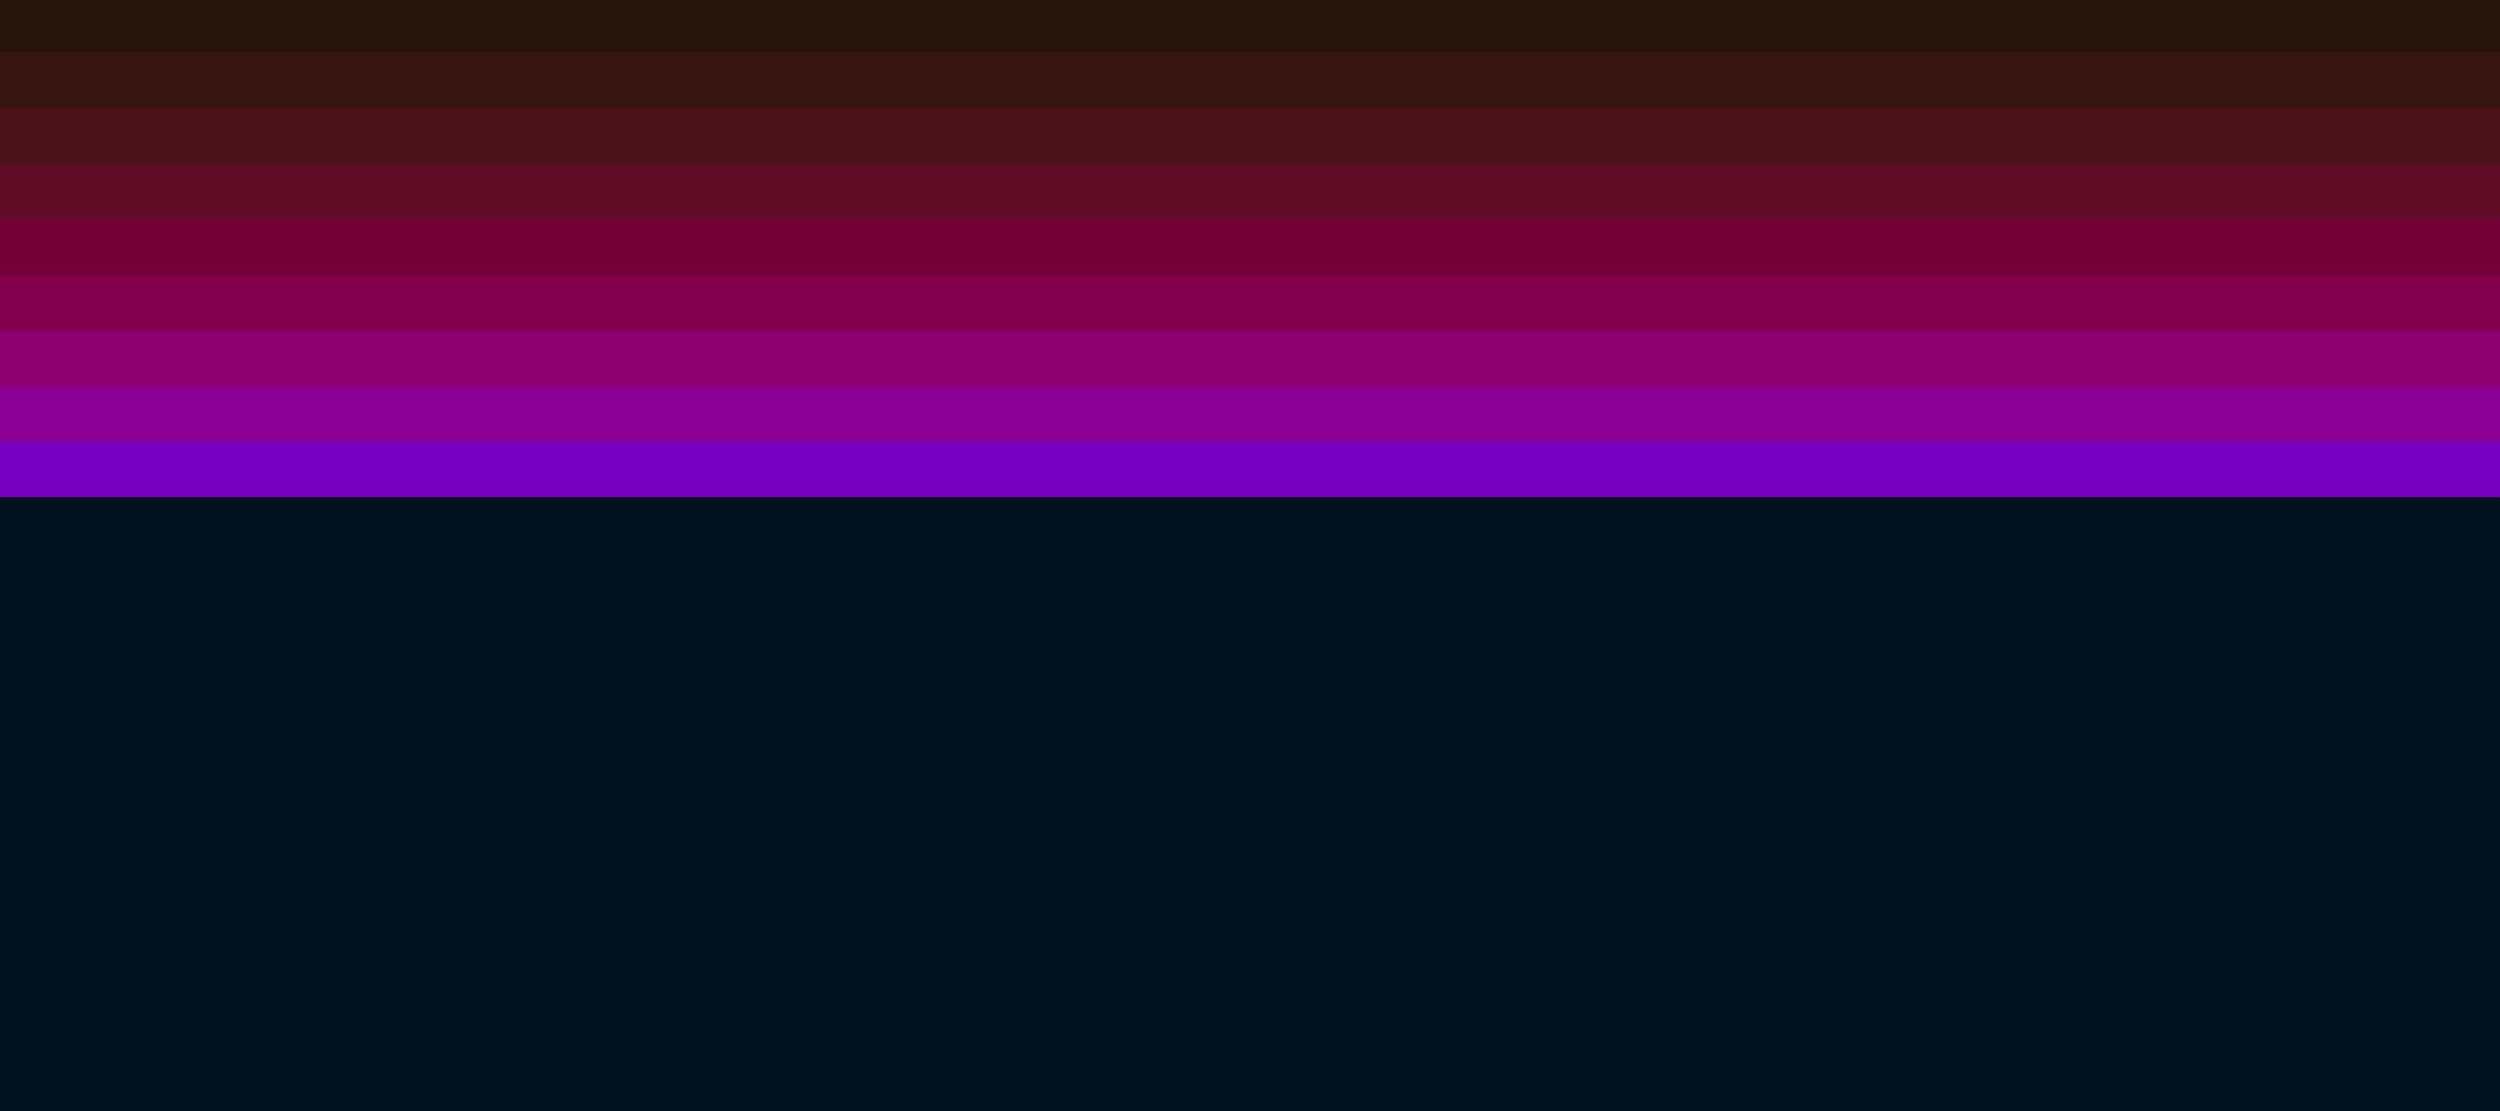 <svg id="visual" viewBox="0 0 900 400" width="900" height="400" xmlns="http://www.w3.org/2000/svg" xmlns:xlink="http://www.w3.org/1999/xlink" version="1.1"><rect x="0" y="0" width="900" height="400" fill="#001220"></rect><path d="M0 179L75 179C150 179 300 179 450 179C600 179 750 179 825 179L900 179L900 0L825 0C750 0 600 0 450 0C300 0 150 0 75 0L0 0Z" fill="#7500c1"></path><path d="M0 159L75 159C150 159 300 159 450 159C600 159 750 159 825 159L900 159L900 0L825 0C750 0 600 0 450 0C300 0 150 0 75 0L0 0Z" fill="#8b0094"></path><path d="M0 139L75 139C150 139 300 139 450 139C600 139 750 139 825 139L900 139L900 0L825 0C750 0 600 0 450 0C300 0 150 0 75 0L0 0Z" fill="#8c006e"></path><path d="M0 119L75 119C150 119 300 119 450 119C600 119 750 119 825 119L900 119L900 0L825 0C750 0 600 0 450 0C300 0 150 0 75 0L0 0Z" fill="#83004e"></path><path d="M0 99L75 99C150 99 300 99 450 99C600 99 750 99 825 99L900 99L900 0L825 0C750 0 600 0 450 0C300 0 150 0 75 0L0 0Z" fill="#720037"></path><path d="M0 79L75 79C150 79 300 79 450 79C600 79 750 79 825 79L900 79L900 0L825 0C750 0 600 0 450 0C300 0 150 0 75 0L0 0Z" fill="#5f0d26"></path><path d="M0 59L75 59C150 59 300 59 450 59C600 59 750 59 825 59L900 59L900 0L825 0C750 0 600 0 450 0C300 0 150 0 75 0L0 0Z" fill="#4b1319"></path><path d="M0 39L75 39C150 39 300 39 450 39C600 39 750 39 825 39L900 39L900 0L825 0C750 0 600 0 450 0C300 0 150 0 75 0L0 0Z" fill="#371411"></path><path d="M0 19L75 19C150 19 300 19 450 19C600 19 750 19 825 19L900 19L900 0L825 0C750 0 600 0 450 0C300 0 150 0 75 0L0 0Z" fill="#25130c"></path></svg>